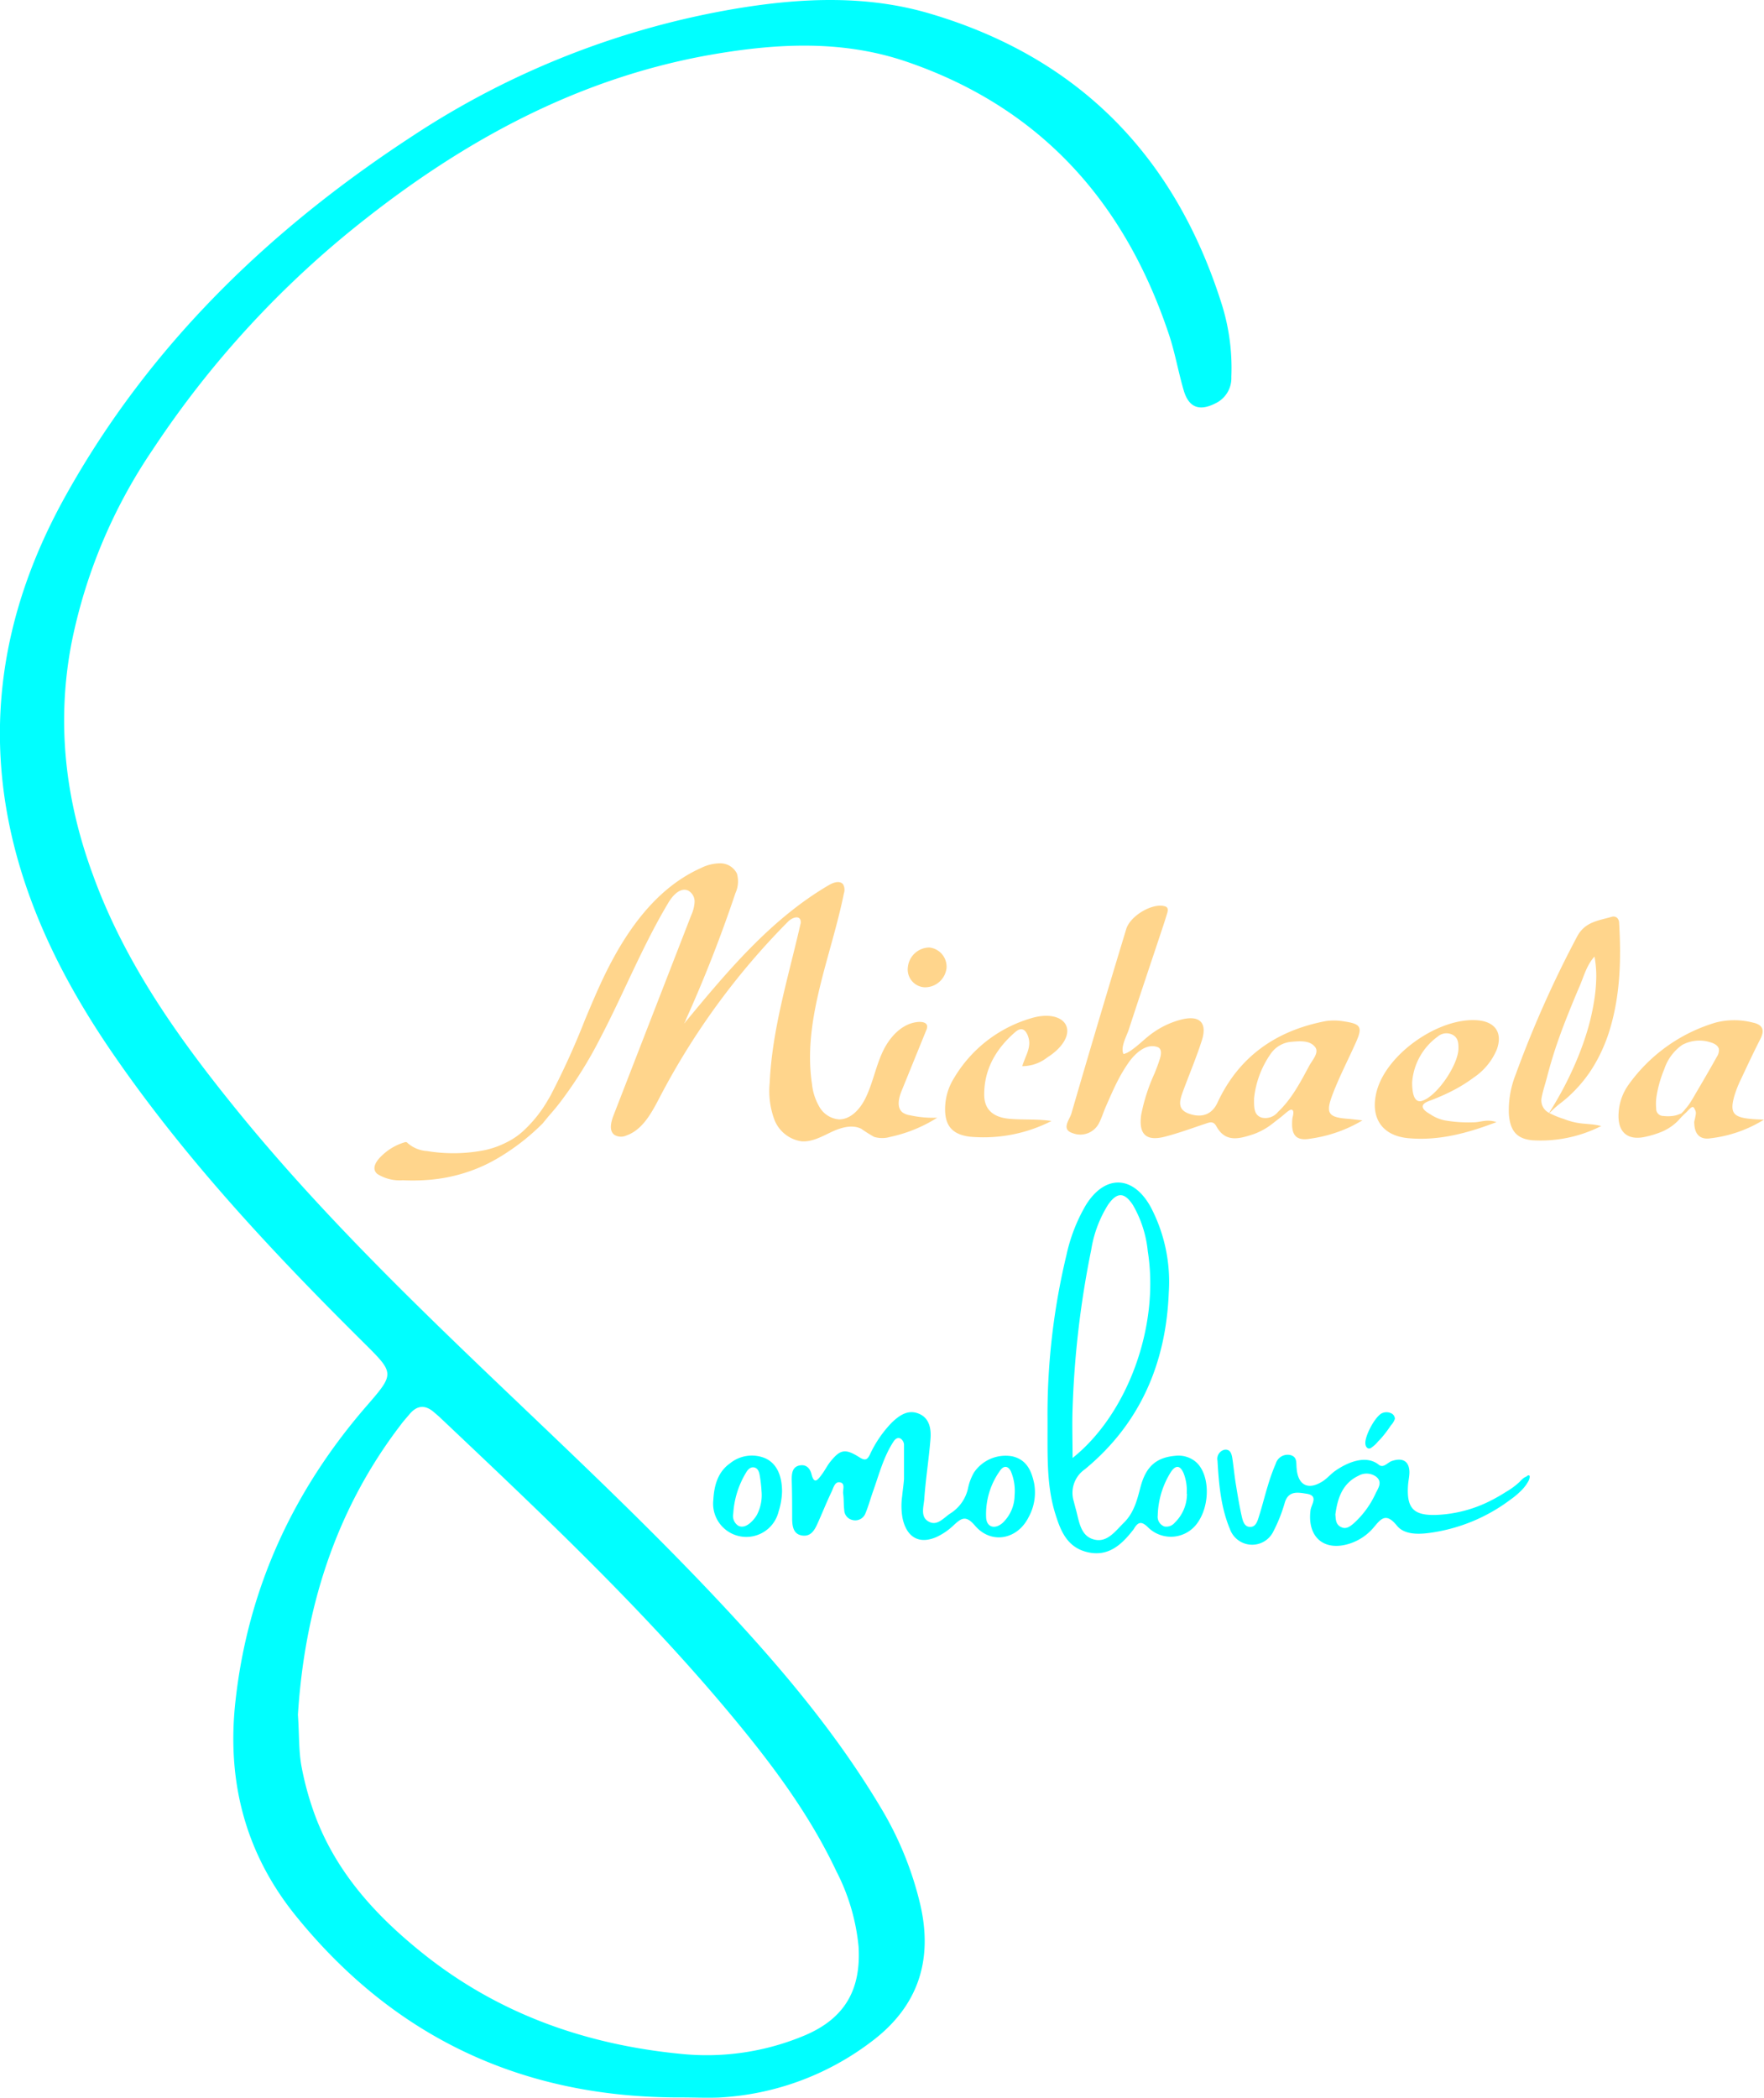 <svg xmlns="http://www.w3.org/2000/svg" viewBox="0 0 284.21 337.82">
    <defs>
        <style>.cls-1{fill:aqua;}.cls-2{fill:#ffd58c;}</style>
    </defs>
    <title>Michaela Somolova</title>
    <g id="Layer_2" data-name="Layer 2">
        <g id="Layer_1-2" data-name="Layer 1">
            <path class="cls-1"
                  d="M109.77,337.78c-25.3.09-46.07-9.47-62.07-29.2-8.27-10.19-11.2-21.9-9.75-34.73,2-18,9.27-33.8,21.16-47.48,4.56-5.25,4.44-5.22-.66-10.29C43.8,201.55,29.71,186.49,18,169.41c-6.37-9.31-11.67-19.21-14.88-30.1-6.17-21-3-40.79,7.53-59.61C24.12,55.59,43.36,37,66.32,22A135.55,135.55,0,0,1,118.89,1.34c10.34-1.7,20.77-2.14,30.86.83,24,7.06,39.52,22.92,47.06,46.71a34.23,34.23,0,0,1,1.58,11.81,4.49,4.49,0,0,1-2.51,4.24c-2.61,1.35-4.35.74-5.17-2.08-.88-3-1.4-6.09-2.38-9C181.2,32.5,167.61,17.3,146.08,9.94,135.4,6.29,124.46,7,113.5,9,93,12.83,75.24,22.41,59,35.16a157.44,157.44,0,0,0-34.43,37.3A85.09,85.09,0,0,0,11.5,103.68c-2.41,12.73-1,25.08,3.46,37.18C20,154.8,28.41,166.72,37.63,178.13c13.3,16.48,28.46,31.18,43.74,45.76,12.84,12.25,25.76,24.43,37.75,37.53,8.44,9.22,16.35,18.9,22.78,29.68a54.37,54.37,0,0,1,6.35,15.53c2.13,9.07-.34,16.54-7.86,22.17a44.43,44.43,0,0,1-24.62,9C113.77,337.87,111.77,337.78,109.77,337.78ZM48,276.15c.23,3.32.11,6,.62,8.54A48.43,48.43,0,0,0,51,293c3.49,8.88,9.69,15.61,17,21.48,12.16,9.77,26.22,14.76,41.57,16.27a40.7,40.7,0,0,0,20.18-3c6.38-2.73,9-7.36,8.58-14.27a33.36,33.36,0,0,0-3.58-12.13c-3.86-8.18-9.09-15.49-14.77-22.49-14.84-18.29-31.95-34.37-49-50.5-.36-.35-.75-.66-1.14-1-1.42-1.19-2.71-1-3.87.4-.48.57-1,1.14-1.43,1.73C53.82,243.49,49.05,259.51,48,276.15Z" />
            <path class="cls-1"
                  d="M168.77,227.83a110.08,110.08,0,0,1,3.06-25.74,27.32,27.32,0,0,1,3.11-8c3.06-4.95,7.59-4.87,10.44.26a25.86,25.86,0,0,1,2.93,13.76c-.43,11.38-4.59,21.15-13.52,28.51a4.61,4.61,0,0,0-1.78,5.19c.12.49.26,1,.38,1.45.51,1.93.76,4.26,3.07,4.71,2,.4,3.27-1.43,4.61-2.74,1.6-1.58,2.12-3.58,2.66-5.66.88-3.42,2.56-4.84,5.6-5.12a4.38,4.38,0,0,1,3.18.85c2.42,1.86,2.57,7,.39,10A5.23,5.23,0,0,1,185,246c-1-1-1.6-1-2.29.18a2.1,2.1,0,0,1-.22.3c-1.86,2.37-4,4.27-7.31,3.48s-4.34-3.52-5.2-6.33C168.51,238.81,168.82,233.79,168.77,227.83Zm4,7c8.83-7,14.09-21.17,12.16-33.3a18.48,18.48,0,0,0-2.38-7.44c-1.37-2.1-2.55-2.16-4-.11a19.36,19.36,0,0,0-2.74,7.31,152.24,152.24,0,0,0-3,25.62C172.72,229.38,172.81,231.85,172.81,234.83Zm18.43,5.72a7.66,7.66,0,0,0-.49-3.27c-.55-1.3-1.27-1.41-2.07-.21a13.79,13.79,0,0,0-2.11,7,1.65,1.65,0,0,0,1.08,1.76,1.76,1.76,0,0,0,1.67-.62A6.46,6.46,0,0,0,191.24,240.55Z" />
            <path class="cls-2" d="M110.45,164.29s0,.08,0,.12-.11.15-.15.22c0-.09,0-.2.07-.31Z" />
            <path class="cls-1"
                  d="M145.65,238.2c0-.39,0-.79,0-1.2,0-1.46,0-2.93,0-4.39a1.27,1.27,0,0,0-.5-.9c-.56-.35-1,.13-1.23.51-1.58,2.44-2.29,5.24-3.25,7.93-.42,1.17-.74,2.39-1.22,3.53a1.76,1.76,0,0,1-2.13,1.1,1.69,1.69,0,0,1-1.3-1.63c-.11-.86-.05-1.75-.17-2.6-.1-.65.42-1.72-.59-1.84-.81-.09-1,1-1.32,1.61-.8,1.68-1.49,3.42-2.26,5.12-.48,1.06-1.11,2.07-2.48,1.84s-1.54-1.45-1.57-2.6c0-2.12,0-4.24-.07-6.36,0-1,.07-2.12,1.33-2.33,1-.17,1.62.46,1.86,1.43.43,1.69,1,.91,1.61.1s.91-1.5,1.46-2.17c1.57-1.93,2.36-2.11,4.65-.66.94.6,1.27.37,1.66-.39a18.69,18.69,0,0,1,3.57-5.22c1.21-1.15,2.6-2.14,4.35-1.41s2,2.51,1.86,4.14c-.26,3.22-.78,6.43-1,9.66-.11,1.28-.7,3,.92,3.67,1.27.54,2.25-.73,3.27-1.4a6.39,6.39,0,0,0,2.89-4.18,8.45,8.45,0,0,1,.94-2.43,6.15,6.15,0,0,1,6.16-2.6c2.32.53,3.1,2.33,3.53,4.37a8.23,8.23,0,0,1-.9,5.44c-1.79,3.59-6,4.41-8.61,1.38-1.47-1.74-2.19-1.27-3.44-.11a10.17,10.17,0,0,1-2.75,1.9c-2.82,1.25-4.84.07-5.5-3a11.06,11.06,0,0,1-.07-3.54C145.44,240.05,145.58,239.14,145.65,238.2Zm17.82,2.62a8.16,8.16,0,0,0-.58-3.82c-.43-.94-1.13-1-1.68-.28a12,12,0,0,0-2.33,7.64c.06,1.57,1.38,2,2.64.91A6.19,6.19,0,0,0,163.47,240.82Z" />
            <path class="cls-2"
                  d="M249.45,179.15a2.24,2.24,0,0,1-1.06-2.43c.21-1.1.59-2.2.87-3.29s.64-2.35,1-3.51c.73-2.33,1.58-4.61,2.49-6.87q.87-2.18,1.79-4.32c.67-1.57,1.1-3.29,2.36-4.68a17,17,0,0,1,.28,3.56,26.85,26.85,0,0,1-.41,4,36.89,36.89,0,0,1-1,4.3,47,47,0,0,1-1.58,4.45q-.93,2.26-2.06,4.44c-.75,1.46-1.58,2.88-2.45,4.28l-.09.13a.32.32,0,0,0,.22-.12,15.35,15.35,0,0,1,1.77-1.55,18.22,18.22,0,0,0,1.81-1.59,22,22,0,0,0,2.8-3.36,24.17,24.17,0,0,0,2.09-3.84,25.79,25.79,0,0,0,1-2.66c1.77-5.68,1.94-11.54,1.59-17.43,0-.64-.44-1.25-1.24-1-2.1.61-4.31.79-5.56,3.22a175.64,175.64,0,0,0-9.89,22.22,15.59,15.59,0,0,0-1.08,6.24c.18,2.67,1.19,4.05,3.76,4.29A21.55,21.55,0,0,0,258,181.33c-.1,0-.53-.11-.66-.13s-.53-.09-.81-.12l-1.55-.14a11,11,0,0,1-3-.73A13.74,13.74,0,0,1,249.45,179.15Z" />
            <path class="cls-1"
                  d="M246.4,237.63a.27.27,0,0,1,.06.2,1.66,1.66,0,0,1-.24.75,6.33,6.33,0,0,1-1,1.34,12.89,12.89,0,0,1-1.87,1.59,27.86,27.86,0,0,1-13,5.35c-1.91.26-4.12.28-5.28-1.16-1.84-2.27-2.65-1-3.85.41a8.5,8.5,0,0,1-3.71,2.46c-4.15,1.36-6.93-1-6.36-5.37.12-.93,1.34-2.33-.62-2.64-1.37-.21-3-.59-3.57,1.57a24.86,24.86,0,0,1-1.8,4.5,3.8,3.8,0,0,1-7-.39c-1.47-3.51-1.78-7.25-2-11a1.51,1.51,0,0,1,1.08-1.76c1-.17,1.2.67,1.32,1.43.2,1.36.33,2.72.55,4.08.28,1.72.56,3.44.94,5.14.16.7.38,1.64,1.17,1.75,1.09.17,1.37-.88,1.62-1.68.53-1.66.94-3.36,1.45-5a31.06,31.06,0,0,1,1.26-3.5,2,2,0,0,1,2.36-1.37c1.14.3.9,1.28,1,2.14.21,2.73,1.87,3.57,4.18,2.09.73-.46,1.3-1.16,2-1.66,2-1.41,5-2.68,7.07-1,.76.59,1.39-.39,2.11-.62,1.92-.64,2.79.24,2.81,1.79,0,.74-.19,1.48-.23,2.23-.21,3.57.87,4.78,4.54,4.67a21.16,21.16,0,0,0,9-2.41c.76-.39,1.5-.82,2.22-1.28a12.19,12.19,0,0,0,2.21-1.62,5,5,0,0,1,.67-.64,2.54,2.54,0,0,1,.49-.26C246.07,237.63,246.3,237.54,246.4,237.63Zm-31.25,6.26c.07.7,0,1.66,1,2.07.78.35,1.43-.18,2-.67a14.75,14.75,0,0,0,3.49-4.79c.43-.87,1.13-1.84.09-2.68a2.63,2.63,0,0,0-2.84-.17C216.35,238.86,215.52,241.15,215.15,243.89Z" />
            <path class="cls-2"
                  d="M282.15,180.2c-2.92-.26-3.49-1-2.71-3.73a18.52,18.52,0,0,1,1.11-2.78c1-2.13,2-4.27,3.08-6.38.77-1.51.3-2.31-1.26-2.64a12,12,0,0,0-5.92,0,26.52,26.52,0,0,0-14.05,10,8.62,8.62,0,0,0-1.61,4.5c-.23,3.06,1.34,4.56,4.28,3.91a15.53,15.53,0,0,0,2.57-.78,8.07,8.07,0,0,0,2.26-1.38,6,6,0,0,0,.67-.66,13,13,0,0,1,1.11-1.12c.21-.2.74-.84,1-.86s.32.29.4.42a1.12,1.12,0,0,1,.15.67,9.61,9.61,0,0,1-.25,1.21,1.84,1.84,0,0,0,0,.4c.08,1.77,1,2.6,2.64,2.33a20.8,20.8,0,0,0,8.58-3C283.11,180.27,282.63,180.25,282.15,180.2Zm-11.33-.84-.09,0a4,4,0,0,1-1.26.36,6,6,0,0,1-1.47,0,1.14,1.14,0,0,1-1.16-1.2,7.94,7.94,0,0,1,.1-2.23,19.19,19.19,0,0,1,1.21-4.13,7.68,7.68,0,0,1,2.88-3.88,5.83,5.83,0,0,1,4.56-.42c.59.17,1.25.51,1.36,1.12a1.93,1.93,0,0,1-.34,1.21c-1.19,2.15-2.44,4.26-3.68,6.38-.25.43-.51.86-.79,1.27a7.09,7.09,0,0,1-.59.74A4.39,4.39,0,0,1,270.82,179.36Z" />
            <path class="cls-2"
                  d="M217.48,180.2c-3.51-.23-4-.82-2.71-4.13,1.07-2.78,2.46-5.44,3.68-8.18,1.11-2.46.83-3-1.85-3.39a9.39,9.39,0,0,0-3-.06c-8,1.53-14,5.7-17.46,13.17-.84,1.78-2.37,2.47-4.47,1.78s-1.6-2.19-1.07-3.64c1-2.7,2.12-5.36,3-8.08,1-3-.32-4.28-3.45-3.43a13.82,13.82,0,0,0-4.18,1.93c-1.37.91-2.48,2.16-3.86,3.07a3.4,3.4,0,0,1-1.09.51c-.55-1.06.5-2.89.84-3.93,1.77-5.44,3.61-10.87,5.41-16.3.28-.83.54-1.65.79-2.48.16-.53.16-1-.51-1.12-2-.47-5.47,1.6-6.1,3.71-3,9.88-5.95,19.78-8.83,29.69-.29,1-1.69,2.54.16,3.15A3.38,3.38,0,0,0,177,181c.47-.85.75-1.83,1.15-2.75.73-1.65,1.44-3.33,2.32-4.93a25.86,25.86,0,0,1,1.46-2.33c.95-1.3,2.69-3,4.53-2.38.76.25.63,1.13.46,1.75-.24.82-.56,1.64-.88,2.45a29.56,29.56,0,0,0-2.18,6.75c-.42,3.13.81,4.28,3.85,3.49,2.17-.56,4.28-1.34,6.41-2.05.72-.23,1.34-.57,1.87.4,1.45,2.64,3.67,2,5.9,1.28a10.85,10.85,0,0,0,3.25-1.82c.49-.38,1-.77,1.47-1.15.25-.19,1.18-1.1,1.5-1,.52.14.14,1.14.11,1.45-.25,2.65.56,3.65,3,3.2a22.27,22.27,0,0,0,8.29-2.93Zm-6.57-8.51c-1.41,2.63-2.81,5.31-5,7.37a2.59,2.59,0,0,1-2.69.91c-1.16-.43-1.19-1.48-1.17-3.09a15.27,15.27,0,0,1,2.64-7.11,4.49,4.49,0,0,1,3.44-2c1.38-.12,3-.25,3.82.94C212.51,169.61,211.42,170.73,210.91,171.69Z" />
            <path class="cls-2" d="M181,169.8l-.09,0,0-.08H181A.35.35,0,0,1,181,169.8Z" />
            <path class="cls-2"
                  d="M241.1,180.71c-4.77,1.83-9.29,3-14.06,2.6-4.38-.35-6.34-3.3-5.23-7.57,1.58-6.05,10.13-12,16.36-11.42,2.78.27,3.94,2.05,3,4.67a10.14,10.14,0,0,1-3.74,4.55,24.37,24.37,0,0,1-4,2.41c-.87.43-1.78.81-2.69,1.17-.48.19-1.8.54-1.47,1.31.22.52,1,.89,1.43,1.18a6.41,6.41,0,0,0,2.07.82,22.11,22.11,0,0,0,4.6.31C238.5,180.76,239.56,180.17,241.1,180.71Zm-13.58-6.4c0,2.23.52,3.24,1.51,3,2.44-.66,5.9-5.79,5.95-8.42,0-.87,0-1.72-.93-2.24a2.16,2.16,0,0,0-2.43.3A10,10,0,0,0,227.52,174.31Z" />
            <path class="cls-2"
                  d="M164.7,171.7c.53-1.72,1.48-3,1-4.62-.34-1.11-1-1.86-2.13-.87-3.06,2.65-5,5.92-5,10.06,0,2.36,1.38,3.68,4.12,3.91,2.21.19,4.45,0,6.72.35a24.1,24.1,0,0,1-13.11,2.53c-3.14-.37-4.23-2.06-4-5.18a9.38,9.38,0,0,1,1.39-4.23A21.41,21.41,0,0,1,166.07,164c2.82-.88,5.12-.28,5.73,1.21s-.6,3.53-3.06,5.08A6.55,6.55,0,0,1,164.7,171.7Z" />
            <path class="cls-2"
                  d="M151,180a23.08,23.08,0,0,1-7.57,3.09,4.57,4.57,0,0,1-2.59,0,23.22,23.22,0,0,1-2.08-1.31c-1.5-.73-3.3-.19-4.82.53s-3.06,1.59-4.73,1.5a5.53,5.53,0,0,1-4.46-3.54,13.28,13.28,0,0,1-.74-5.88c.39-8.67,3-17,4.94-25.49a1.26,1.26,0,0,0,0-.79c-.34-.74-1.45-.24-2,.33A116.77,116.77,0,0,0,106.3,176.7c-1.3,2.49-2.76,5.27-5.42,6.18a2.07,2.07,0,0,1-1.88-.11c-.89-.64-.58-2-.18-3.07q6.27-16.15,12.56-32.34a5.81,5.81,0,0,0,.53-2.14,2,2,0,0,0-1.06-1.81c-1.24-.53-2.44.77-3.13,1.91-2.1,3.5-3.91,7.17-5.66,10.85s-3.45,7.4-5.34,11a68.21,68.21,0,0,1-6.39,10.24c-.61.8-1.25,1.57-1.92,2.32l-1,1.22,0,0-.21.2a35.5,35.5,0,0,1-5.49,4.43s0,0,0,0a28.64,28.64,0,0,1-3.84,2.16,26.18,26.18,0,0,1-8.59,2.25,32.14,32.14,0,0,1-4.39.08,6.76,6.76,0,0,1-4.08-1c-1-.83-.31-2.06.88-3.12a8.86,8.86,0,0,1,3.54-2,.41.41,0,0,1,.27,0,.3.3,0,0,1,.16.12,5.24,5.24,0,0,0,3.15,1.3,26.05,26.05,0,0,0,9.4-.17,14.34,14.34,0,0,0,3.44-1.25h0a11.42,11.42,0,0,0,3-2.14,20.83,20.83,0,0,0,3.63-4.66c.14-.22.28-.47.42-.72a124.13,124.13,0,0,0,5.51-12.1c.81-1.94,1.63-3.89,2.51-5.81,3.53-7.69,8.52-15.31,16.24-18.74a7,7,0,0,1,3.15-.75,3,3,0,0,1,2.62,1.65,4.57,4.57,0,0,1-.25,3.18,218,218,0,0,1-8.27,21c6.9-8.35,14-16.88,23.37-22.34.72-.42,1.75-.75,2.26-.1a1.79,1.79,0,0,1,.13,1.43c-2.07,10.26-6.71,20.42-5.14,30.76a9,9,0,0,0,1.2,3.66,4,4,0,0,0,3.16,2c1.87,0,3.34-1.62,4.19-3.29,1.21-2.4,1.68-5.11,2.82-7.57s3.25-4.74,5.94-4.84c.49,0,1.08.1,1.22.57a1.3,1.3,0,0,1-.14.81l-3.94,9.69c-.47,1.15-.86,2.71.13,3.51a2.78,2.78,0,0,0,1.17.45A17.49,17.49,0,0,0,151,180Z" />
            <path class="cls-1"
                  d="M126,240.21a11.66,11.66,0,0,1-.56,3.23,5.35,5.35,0,0,1-10.51-1.89c.12-2.27.71-4.5,2.69-5.89a5.58,5.58,0,0,1,5.64-.83C125.36,235.76,126,238,126,240.21Zm-3.31-.19a22.35,22.35,0,0,0-.29-2.44c-.11-.62-.33-1.24-1.06-1.28-.52,0-.88.41-1.13.84a14.41,14.41,0,0,0-2.07,6.62,1.86,1.86,0,0,0,.8,1.94c1.16.63,2.46-.81,3-1.72A6.85,6.85,0,0,0,122.68,240Z" />
            <path class="cls-2" d="M149.73,152.59a3.1,3.1,0,0,1,2.77,3.34A3.5,3.5,0,0,1,149,159a2.87,2.87,0,0,1-2.72-3.29A3.51,3.51,0,0,1,149.73,152.59Z" />
            <path class="cls-1" d="M224.73,228.52a2.86,2.86,0,0,1-.61,1c-.34.5-.69,1-1.07,1.47s-.62.76-1,1.12a4.88,4.88,0,0,1-1.06,1c-.44.38-.94.07-1-.56-.18-1.21,1.63-4.6,2.76-5a1.77,1.77,0,0,1,1.49.1,1,1,0,0,1,.46.59A.53.53,0,0,1,224.73,228.52Z" />
            <path class="cls-2" d="M110.32,164.32l-.15.64a1,1,0,0,1,0-.25c0-.11.14-.2.2-.31Z" />
            <path class="cls-2" d="M180.92,169.74l-.11.31c-.25-.11-.2-.2.17-.25Z" />
        </g>
    </g>
</svg>
